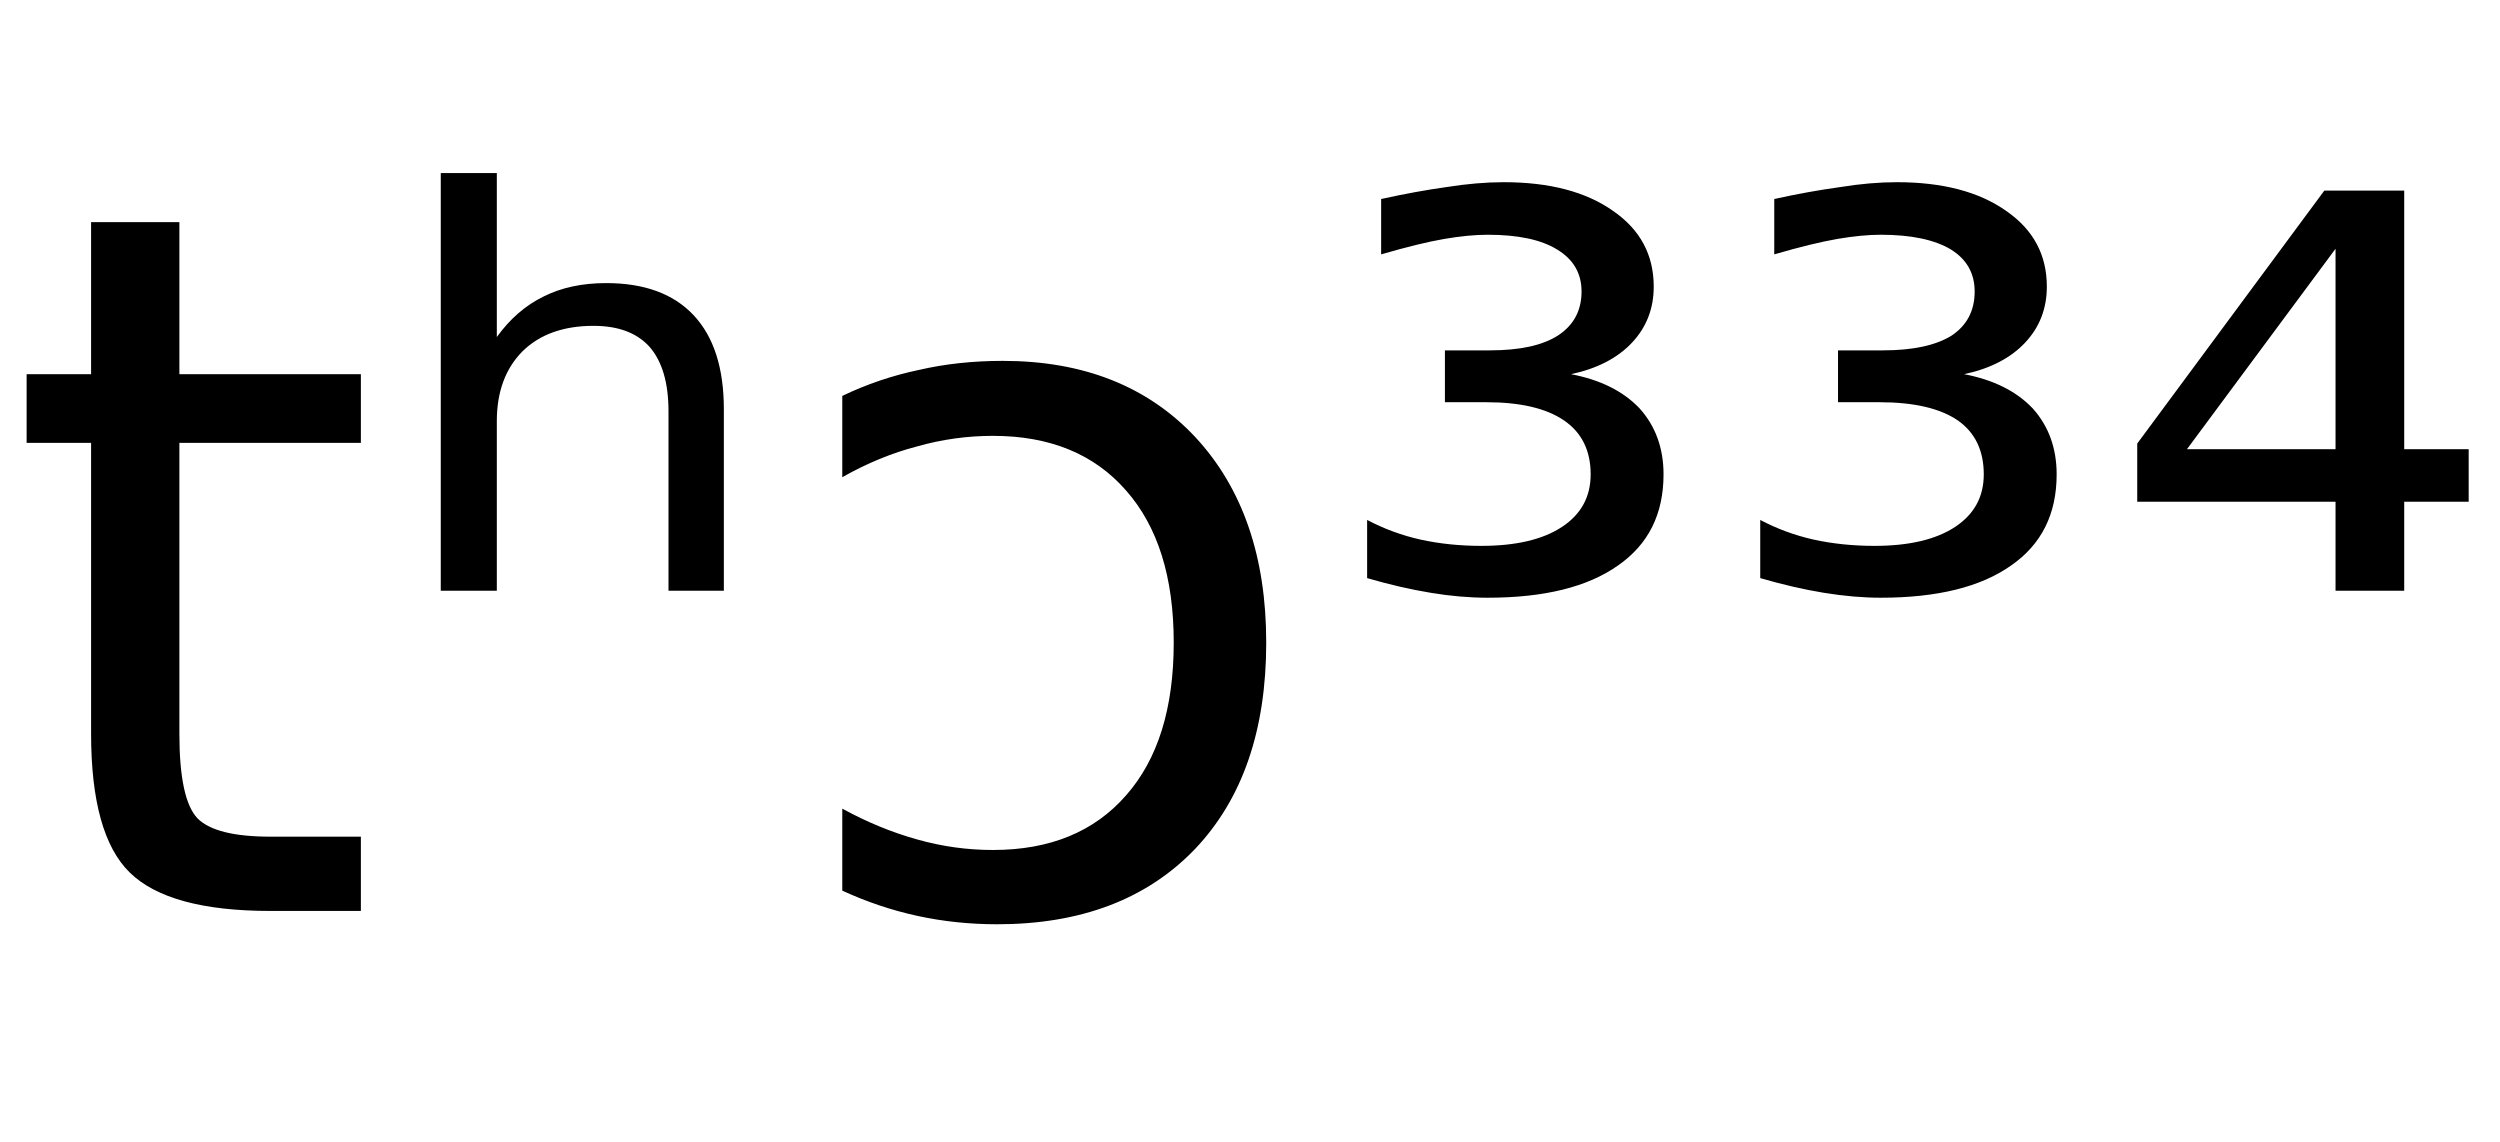 <svg height="16.297" width="35.677" xmlns="http://www.w3.org/2000/svg" ><path d="M1.30 3.17L2.56 3.17L2.56 5.34L5.15 5.34L5.15 6.32L2.56 6.32L2.56 10.47Q2.56 11.41 2.82 11.68Q3.08 11.94 3.86 11.94L3.86 11.94L5.15 11.94L5.15 13.00L3.86 13.00Q2.41 13.00 1.85 12.45Q1.30 11.91 1.30 10.47L1.30 10.47L1.30 6.32L0.38 6.32L0.38 5.34L1.30 5.34L1.30 3.17ZM10.33 5.84L10.33 5.84L10.33 8.43L9.54 8.43L9.54 5.87Q9.54 5.26 9.27 4.95Q9.00 4.65 8.47 4.65L8.47 4.65Q7.83 4.65 7.46 5.01Q7.09 5.38 7.09 6.01L7.09 6.01L7.09 8.43L6.29 8.43L6.29 2.47L7.09 2.47L7.09 4.81Q7.37 4.42 7.76 4.23Q8.14 4.04 8.65 4.04L8.65 4.04Q9.47 4.04 9.90 4.50Q10.33 4.96 10.33 5.84ZM12.02 6.81L12.02 5.65Q12.54 5.40 13.11 5.28Q13.67 5.15 14.31 5.15L14.31 5.15Q16.04 5.15 17.06 6.24Q18.07 7.33 18.07 9.17L18.07 9.17Q18.07 11.05 17.05 12.12Q16.02 13.19 14.23 13.19L14.23 13.19Q13.64 13.19 13.09 13.07Q12.54 12.95 12.02 12.71L12.02 12.71L12.02 11.54Q12.55 11.83 13.09 11.98Q13.62 12.13 14.17 12.13L14.17 12.13Q15.39 12.13 16.07 11.35Q16.75 10.58 16.75 9.17L16.75 9.17Q16.75 7.77 16.07 7.00Q15.39 6.22 14.17 6.22L14.17 6.22Q13.62 6.22 13.09 6.37Q12.55 6.51 12.02 6.81L12.02 6.81ZM22.42 5.34L22.42 5.34Q23.05 5.46 23.40 5.83Q23.74 6.21 23.74 6.77L23.74 6.77Q23.74 7.62 23.09 8.07Q22.44 8.53 21.23 8.53L21.23 8.53Q20.84 8.53 20.42 8.46Q19.99 8.39 19.51 8.25L19.51 8.25L19.51 7.42Q19.87 7.61 20.27 7.70Q20.68 7.79 21.14 7.79L21.14 7.79Q21.88 7.79 22.29 7.52Q22.70 7.25 22.70 6.77L22.70 6.77Q22.70 6.26 22.32 6.00Q21.94 5.74 21.21 5.74L21.21 5.74L20.62 5.74L20.62 5.00L21.26 5.00Q21.90 5.00 22.23 4.79Q22.57 4.57 22.57 4.16L22.57 4.16Q22.57 3.77 22.22 3.56Q21.88 3.35 21.23 3.35L21.23 3.35Q20.96 3.35 20.61 3.41Q20.26 3.47 19.71 3.63L19.71 3.63L19.71 2.84Q20.21 2.73 20.64 2.67Q21.08 2.60 21.46 2.60L21.46 2.60Q22.44 2.60 23.02 3.01Q23.60 3.41 23.60 4.09L23.60 4.09Q23.60 4.56 23.29 4.89Q22.98 5.22 22.42 5.34ZM28.03 5.34L28.03 5.34Q28.66 5.46 29.01 5.83Q29.35 6.21 29.35 6.77L29.35 6.77Q29.35 7.62 28.70 8.07Q28.05 8.53 26.84 8.53L26.84 8.53Q26.46 8.53 26.03 8.46Q25.60 8.39 25.12 8.25L25.12 8.25L25.12 7.42Q25.48 7.61 25.88 7.70Q26.29 7.79 26.75 7.79L26.75 7.79Q27.49 7.79 27.90 7.52Q28.31 7.25 28.31 6.77L28.31 6.77Q28.31 6.26 27.94 6.00Q27.56 5.74 26.82 5.74L26.82 5.74L26.23 5.74L26.23 5.00L26.87 5.00Q27.51 5.00 27.85 4.79Q28.18 4.57 28.18 4.16L28.18 4.16Q28.18 3.77 27.84 3.56Q27.49 3.35 26.84 3.35L26.84 3.35Q26.57 3.35 26.22 3.41Q25.87 3.47 25.32 3.63L25.32 3.63L25.32 2.84Q25.82 2.73 26.26 2.67Q26.69 2.60 27.07 2.60L27.07 2.60Q28.05 2.60 28.63 3.01Q29.21 3.41 29.21 4.09L29.21 4.09Q29.21 4.56 28.90 4.89Q28.59 5.22 28.03 5.34ZM33.33 6.41L33.33 3.55L31.21 6.41L33.33 6.41ZM30.50 6.33L33.17 2.72L34.31 2.72L34.31 6.41L35.23 6.41L35.23 7.16L34.31 7.16L34.31 8.43L33.33 8.43L33.33 7.16L30.50 7.16L30.50 6.33Z"></path></svg>